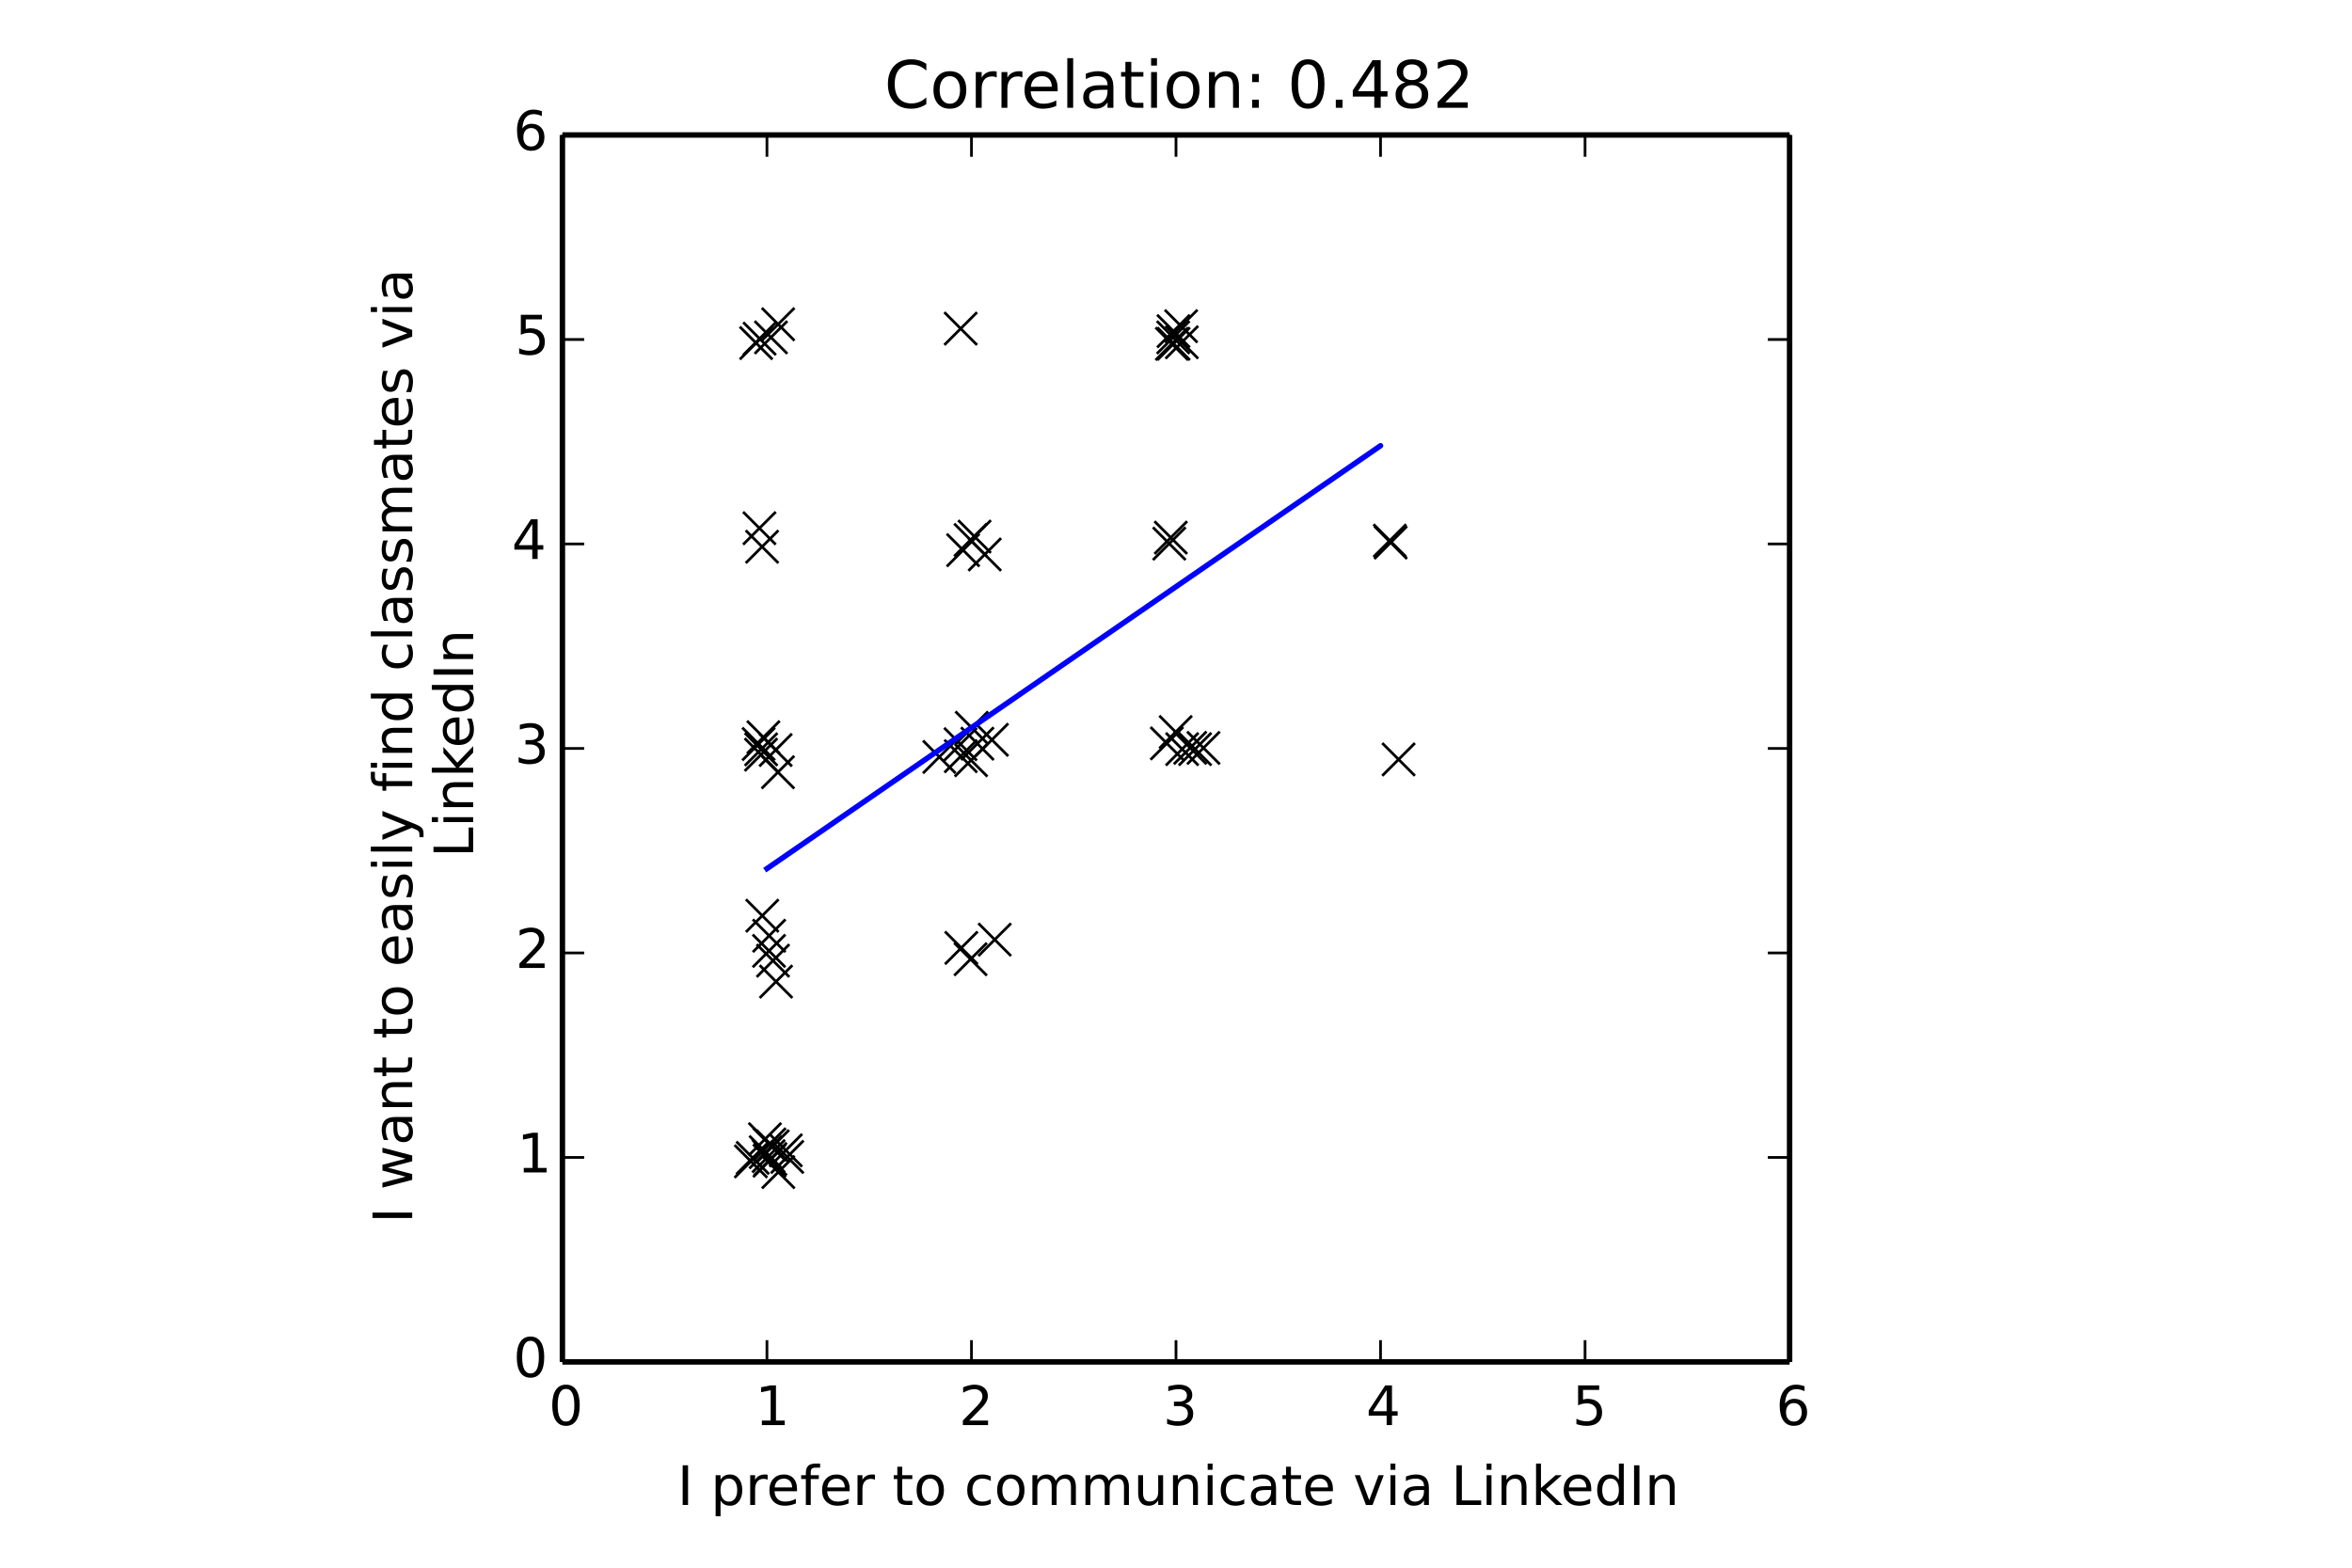 <?xml version="1.0" encoding="utf-8" standalone="no"?>
<!DOCTYPE svg PUBLIC "-//W3C//DTD SVG 1.1//EN"
  "http://www.w3.org/Graphics/SVG/1.1/DTD/svg11.dtd">
<!-- Created with matplotlib (http://matplotlib.org/) -->
<svg height="288pt" version="1.1" viewBox="0 0 432 288" width="432pt" xmlns="http://www.w3.org/2000/svg" xmlns:xlink="http://www.w3.org/1999/xlink">
 <defs>
  <style type="text/css">
*{stroke-linecap:butt;stroke-linejoin:round;}
  </style>
 </defs>
 <g id="figure_1">
  <g id="patch_1">
   <path d="
M0 288
L432 288
L432 0
L0 0
z
" style="fill:#ffffff;"/>
  </g>
  <g id="axes_1">
   <g id="patch_2">
    <path d="
M103.3 250.2
L328.7 250.2
L328.7 24.8
L103.3 24.8
z
" style="fill:#ffffff;"/>
   </g>
   <g id="line2d_1">
    <defs>
     <path d="
M-3 3
L3 -3
M-3 -3
L3 3" id="ma522d921c7" style="stroke:#000000;stroke-width:0.5;"/>
    </defs>
    <g clip-path="url(#p736d7b3299)">
     <use style="stroke:#000000;stroke-width:0.5;" x="141.607" xlink:href="#ma522d921c7" y="61.98"/>
     <use style="stroke:#000000;stroke-width:0.5;" x="176.567" xlink:href="#ma522d921c7" y="174.135"/>
     <use style="stroke:#000000;stroke-width:0.5;" x="138.25" xlink:href="#ma522d921c7" y="212.718"/>
     <use style="stroke:#000000;stroke-width:0.5;" x="221.044" xlink:href="#ma522d921c7" y="137.401"/>
     <use style="stroke:#000000;stroke-width:0.5;" x="178.998" xlink:href="#ma522d921c7" y="98.578"/>
     <use style="stroke:#000000;stroke-width:0.5;" x="256.881" xlink:href="#ma522d921c7" y="139.516"/>
     <use style="stroke:#000000;stroke-width:0.5;" x="141.932" xlink:href="#ma522d921c7" y="210.586"/>
     <use style="stroke:#000000;stroke-width:0.5;" x="142.536" xlink:href="#ma522d921c7" y="180.329"/>
     <use style="stroke:#000000;stroke-width:0.5;" x="176.454" xlink:href="#ma522d921c7" y="60.37"/>
     <use style="stroke:#000000;stroke-width:0.5;" x="138.878" xlink:href="#ma522d921c7" y="63.026"/>
     <use style="stroke:#000000;stroke-width:0.5;" x="178.36" xlink:href="#ma522d921c7" y="139.664"/>
     <use style="stroke:#000000;stroke-width:0.5;" x="178.484" xlink:href="#ma522d921c7" y="133.702"/>
     <use style="stroke:#000000;stroke-width:0.5;" x="141.333" xlink:href="#ma522d921c7" y="213.241"/>
     <use style="stroke:#000000;stroke-width:0.5;" x="217.07" xlink:href="#ma522d921c7" y="62.878"/>
     <use style="stroke:#000000;stroke-width:0.5;" x="176.42" xlink:href="#ma522d921c7" y="136.713"/>
     <use style="stroke:#000000;stroke-width:0.5;" x="182.701" xlink:href="#ma522d921c7" y="172.621"/>
     <use style="stroke:#000000;stroke-width:0.5;" x="215.047" xlink:href="#ma522d921c7" y="98.765"/>
     <use style="stroke:#000000;stroke-width:0.5;" x="218.605" xlink:href="#ma522d921c7" y="137.385"/>
     <use style="stroke:#000000;stroke-width:0.5;" x="180.87" xlink:href="#ma522d921c7" y="101.862"/>
     <use style="stroke:#000000;stroke-width:0.5;" x="182.189" xlink:href="#ma522d921c7" y="135.907"/>
     <use style="stroke:#000000;stroke-width:0.5;" x="140.215" xlink:href="#ma522d921c7" y="135.432"/>
     <use style="stroke:#000000;stroke-width:0.5;" x="139.972" xlink:href="#ma522d921c7" y="100.439"/>
     <use style="stroke:#000000;stroke-width:0.5;" x="215.536" xlink:href="#ma522d921c7" y="60.833"/>
     <use style="stroke:#000000;stroke-width:0.5;" x="141.324" xlink:href="#ma522d921c7" y="210.238"/>
     <use style="stroke:#000000;stroke-width:0.5;" x="140.634" xlink:href="#ma522d921c7" y="211.662"/>
     <use style="stroke:#000000;stroke-width:0.5;" x="141.169" xlink:href="#ma522d921c7" y="212.393"/>
     <use style="stroke:#000000;stroke-width:0.5;" x="140.008" xlink:href="#ma522d921c7" y="168.222"/>
     <use style="stroke:#000000;stroke-width:0.5;" x="139.491" xlink:href="#ma522d921c7" y="97.038"/>
     <use style="stroke:#000000;stroke-width:0.5;" x="215.485" xlink:href="#ma522d921c7" y="61.983"/>
     <use style="stroke:#000000;stroke-width:0.5;" x="144.328" xlink:href="#ma522d921c7" y="211.326"/>
     <use style="stroke:#000000;stroke-width:0.5;" x="216.941" xlink:href="#ma522d921c7" y="59.922"/>
     <use style="stroke:#000000;stroke-width:0.5;" x="142.89" xlink:href="#ma522d921c7" y="141.865"/>
     <use style="stroke:#000000;stroke-width:0.5;" x="214.322" xlink:href="#ma522d921c7" y="136.568"/>
     <use style="stroke:#000000;stroke-width:0.5;" x="139.797" xlink:href="#ma522d921c7" y="137.665"/>
     <use style="stroke:#000000;stroke-width:0.5;" x="141.272" xlink:href="#ma522d921c7" y="171.904"/>
     <use style="stroke:#000000;stroke-width:0.5;" x="142.922" xlink:href="#ma522d921c7" y="59.573"/>
     <use style="stroke:#000000;stroke-width:0.5;" x="215.937" xlink:href="#ma522d921c7" y="134.484"/>
     <use style="stroke:#000000;stroke-width:0.5;" x="137.919" xlink:href="#ma522d921c7" y="213.355"/>
     <use style="stroke:#000000;stroke-width:0.5;" x="215.56" xlink:href="#ma522d921c7" y="63.156"/>
     <use style="stroke:#000000;stroke-width:0.5;" x="141.506" xlink:href="#ma522d921c7" y="212.925"/>
     <use style="stroke:#000000;stroke-width:0.5;" x="142.953" xlink:href="#ma522d921c7" y="215.323"/>
     <use style="stroke:#000000;stroke-width:0.5;" x="176.472" xlink:href="#ma522d921c7" y="138.917"/>
     <use style="stroke:#000000;stroke-width:0.5;" x="140.5" xlink:href="#ma522d921c7" y="209.285"/>
     <use style="stroke:#000000;stroke-width:0.5;" x="217.127" xlink:href="#ma522d921c7" y="137.622"/>
     <use style="stroke:#000000;stroke-width:0.5;" x="255.428" xlink:href="#ma522d921c7" y="99.676"/>
     <use style="stroke:#000000;stroke-width:0.5;" x="178.263" xlink:href="#ma522d921c7" y="176.215"/>
     <use style="stroke:#000000;stroke-width:0.5;" x="215.238" xlink:href="#ma522d921c7" y="63.162"/>
     <use style="stroke:#000000;stroke-width:0.5;" x="255.274" xlink:href="#ma522d921c7" y="99.312"/>
     <use style="stroke:#000000;stroke-width:0.5;" x="176.899" xlink:href="#ma522d921c7" y="101.07"/>
     <use style="stroke:#000000;stroke-width:0.5;" x="214.763" xlink:href="#ma522d921c7" y="99.871"/>
     <use style="stroke:#000000;stroke-width:0.5;" x="141.246" xlink:href="#ma522d921c7" y="174.688"/>
     <use style="stroke:#000000;stroke-width:0.5;" x="144.596" xlink:href="#ma522d921c7" y="212.541"/>
     <use style="stroke:#000000;stroke-width:0.5;" x="219.508" xlink:href="#ma522d921c7" y="137.623"/>
     <use style="stroke:#000000;stroke-width:0.5;" x="172.526" xlink:href="#ma522d921c7" y="139.053"/>
     <use style="stroke:#000000;stroke-width:0.5;" x="178.261" xlink:href="#ma522d921c7" y="99.203"/>
     <use style="stroke:#000000;stroke-width:0.5;" x="139.514" xlink:href="#ma522d921c7" y="62.218"/>
     <use style="stroke:#000000;stroke-width:0.5;" x="179.518" xlink:href="#ma522d921c7" y="136.619"/>
     <use style="stroke:#000000;stroke-width:0.5;" x="141.979" xlink:href="#ma522d921c7" y="176.483"/>
     <use style="stroke:#000000;stroke-width:0.5;" x="139.774" xlink:href="#ma522d921c7" y="138.638"/>
     <use style="stroke:#000000;stroke-width:0.5;" x="142.465" xlink:href="#ma522d921c7" y="137.789"/>
     <use style="stroke:#000000;stroke-width:0.5;" x="139.337" xlink:href="#ma522d921c7" y="136.682"/>
    </g>
   </g>
   <g id="line2d_2">
    <path clip-path="url(#p736d7b3299)" d="
M140.867 159.576
L178.433 133.679
L140.867 159.576
L216 107.782
L178.433 133.679
L253.567 81.884
L140.867 159.576
L140.867 159.576
L178.433 133.679
L140.867 159.576
L178.433 133.679
L178.433 133.679
L140.867 159.576
L216 107.782
L178.433 133.679
L178.433 133.679
L216 107.782
L216 107.782
L178.433 133.679
L178.433 133.679
L140.867 159.576
L140.867 159.576
L216 107.782
L140.867 159.576
L140.867 159.576
L140.867 159.576
L140.867 159.576
L140.867 159.576
L216 107.782
L140.867 159.576
M216 107.782
L140.867 159.576
L216 107.782
L140.867 159.576
L140.867 159.576
L140.867 159.576
L216 107.782
L140.867 159.576
L216 107.782
L140.867 159.576
L140.867 159.576
L178.433 133.679
L140.867 159.576
L216 107.782
L253.567 81.884
L178.433 133.679
L216 107.782
L253.567 81.884
L178.433 133.679
L216 107.782
L140.867 159.576
L140.867 159.576
L216 107.782
L178.433 133.679
L178.433 133.679
L140.867 159.576
L178.433 133.679
L140.867 159.576
L140.867 159.576
L140.867 159.576
L140.867 159.576" style="fill:none;stroke:#0000ff;stroke-linecap:square;"/>
   </g>
   <g id="matplotlib.axis_1">
    <g id="xtick_1">
     <g id="line2d_3">
      <defs>
       <path d="
M0 0
L0 -4" id="m93b0483c22" style="stroke:#000000;stroke-width:0.5;"/>
      </defs>
      <g>
       <use style="stroke:#000000;stroke-width:0.5;" x="103.3" xlink:href="#m93b0483c22" y="250.2"/>
      </g>
     </g>
     <g id="line2d_4">
      <defs>
       <path d="
M0 0
L0 4" id="m741efc42ff" style="stroke:#000000;stroke-width:0.5;"/>
      </defs>
      <g>
       <use style="stroke:#000000;stroke-width:0.5;" x="103.3" xlink:href="#m741efc42ff" y="24.8"/>
      </g>
     </g>
     <g id="text_1">
      <!-- 0 -->
      <defs>
       <path d="
M31.781 66.406
Q24.172 66.406 20.328 58.906
Q16.5 51.422 16.5 36.375
Q16.5 21.391 20.328 13.891
Q24.172 6.391 31.781 6.391
Q39.453 6.391 43.281 13.891
Q47.125 21.391 47.125 36.375
Q47.125 51.422 43.281 58.906
Q39.453 66.406 31.781 66.406
M31.781 74.219
Q44.047 74.219 50.516 64.516
Q56.984 54.828 56.984 36.375
Q56.984 17.969 50.516 8.266
Q44.047 -1.422 31.781 -1.422
Q19.531 -1.422 13.062 8.266
Q6.594 17.969 6.594 36.375
Q6.594 54.828 13.062 64.516
Q19.531 74.219 31.781 74.219" id="BitstreamVeraSans-Roman-30"/>
      </defs>
      <g transform="translate(100.78 261.798)scale(0.1 -0.1)">
       <use xlink:href="#BitstreamVeraSans-Roman-30"/>
      </g>
     </g>
    </g>
    <g id="xtick_2">
     <g id="line2d_5">
      <g>
       <use style="stroke:#000000;stroke-width:0.5;" x="140.867" xlink:href="#m93b0483c22" y="250.2"/>
      </g>
     </g>
     <g id="line2d_6">
      <g>
       <use style="stroke:#000000;stroke-width:0.5;" x="140.867" xlink:href="#m741efc42ff" y="24.8"/>
      </g>
     </g>
     <g id="text_2">
      <!-- 1 -->
      <defs>
       <path d="
M12.406 8.297
L28.516 8.297
L28.516 63.922
L10.984 60.406
L10.984 69.391
L28.422 72.906
L38.281 72.906
L38.281 8.297
L54.391 8.297
L54.391 0
L12.406 0
z
" id="BitstreamVeraSans-Roman-31"/>
      </defs>
      <g transform="translate(138.696 261.798)scale(0.1 -0.1)">
       <use xlink:href="#BitstreamVeraSans-Roman-31"/>
      </g>
     </g>
    </g>
    <g id="xtick_3">
     <g id="line2d_7">
      <g>
       <use style="stroke:#000000;stroke-width:0.5;" x="178.433" xlink:href="#m93b0483c22" y="250.2"/>
      </g>
     </g>
     <g id="line2d_8">
      <g>
       <use style="stroke:#000000;stroke-width:0.5;" x="178.433" xlink:href="#m741efc42ff" y="24.8"/>
      </g>
     </g>
     <g id="text_3">
      <!-- 2 -->
      <defs>
       <path d="
M19.188 8.297
L53.609 8.297
L53.609 0
L7.328 0
L7.328 8.297
Q12.938 14.109 22.625 23.891
Q32.328 33.688 34.812 36.531
Q39.547 41.844 41.422 45.531
Q43.312 49.219 43.312 52.781
Q43.312 58.594 39.234 62.25
Q35.156 65.922 28.609 65.922
Q23.969 65.922 18.812 64.312
Q13.672 62.703 7.812 59.422
L7.812 69.391
Q13.766 71.781 18.938 73
Q24.125 74.219 28.422 74.219
Q39.75 74.219 46.484 68.547
Q53.219 62.891 53.219 53.422
Q53.219 48.922 51.531 44.891
Q49.859 40.875 45.406 35.406
Q44.188 33.984 37.641 27.219
Q31.109 20.453 19.188 8.297" id="BitstreamVeraSans-Roman-32"/>
      </defs>
      <g transform="translate(176.119 261.798)scale(0.1 -0.1)">
       <use xlink:href="#BitstreamVeraSans-Roman-32"/>
      </g>
     </g>
    </g>
    <g id="xtick_4">
     <g id="line2d_9">
      <g>
       <use style="stroke:#000000;stroke-width:0.5;" x="216.0" xlink:href="#m93b0483c22" y="250.2"/>
      </g>
     </g>
     <g id="line2d_10">
      <g>
       <use style="stroke:#000000;stroke-width:0.5;" x="216.0" xlink:href="#m741efc42ff" y="24.8"/>
      </g>
     </g>
     <g id="text_4">
      <!-- 3 -->
      <defs>
       <path d="
M40.578 39.312
Q47.656 37.797 51.625 33
Q55.609 28.219 55.609 21.188
Q55.609 10.406 48.188 4.484
Q40.766 -1.422 27.094 -1.422
Q22.516 -1.422 17.656 -0.516
Q12.797 0.391 7.625 2.203
L7.625 11.719
Q11.719 9.328 16.594 8.109
Q21.484 6.891 26.812 6.891
Q36.078 6.891 40.938 10.547
Q45.797 14.203 45.797 21.188
Q45.797 27.641 41.281 31.266
Q36.766 34.906 28.719 34.906
L20.219 34.906
L20.219 43.016
L29.109 43.016
Q36.375 43.016 40.234 45.922
Q44.094 48.828 44.094 54.297
Q44.094 59.906 40.109 62.906
Q36.141 65.922 28.719 65.922
Q24.656 65.922 20.016 65.031
Q15.375 64.156 9.812 62.312
L9.812 71.094
Q15.438 72.656 20.344 73.438
Q25.25 74.219 29.594 74.219
Q40.828 74.219 47.359 69.109
Q53.906 64.016 53.906 55.328
Q53.906 49.266 50.438 45.094
Q46.969 40.922 40.578 39.312" id="BitstreamVeraSans-Roman-33"/>
      </defs>
      <g transform="translate(213.601 261.798)scale(0.1 -0.1)">
       <use xlink:href="#BitstreamVeraSans-Roman-33"/>
      </g>
     </g>
    </g>
    <g id="xtick_5">
     <g id="line2d_11">
      <g>
       <use style="stroke:#000000;stroke-width:0.5;" x="253.567" xlink:href="#m93b0483c22" y="250.2"/>
      </g>
     </g>
     <g id="line2d_12">
      <g>
       <use style="stroke:#000000;stroke-width:0.5;" x="253.567" xlink:href="#m741efc42ff" y="24.8"/>
      </g>
     </g>
     <g id="text_5">
      <!-- 4 -->
      <defs>
       <path d="
M37.797 64.312
L12.891 25.391
L37.797 25.391
z

M35.203 72.906
L47.609 72.906
L47.609 25.391
L58.016 25.391
L58.016 17.188
L47.609 17.188
L47.609 0
L37.797 0
L37.797 17.188
L4.891 17.188
L4.891 26.703
z
" id="BitstreamVeraSans-Roman-34"/>
      </defs>
      <g transform="translate(250.91 261.798)scale(0.1 -0.1)">
       <use xlink:href="#BitstreamVeraSans-Roman-34"/>
      </g>
     </g>
    </g>
    <g id="xtick_6">
     <g id="line2d_13">
      <g>
       <use style="stroke:#000000;stroke-width:0.5;" x="291.133" xlink:href="#m93b0483c22" y="250.2"/>
      </g>
     </g>
     <g id="line2d_14">
      <g>
       <use style="stroke:#000000;stroke-width:0.5;" x="291.133" xlink:href="#m741efc42ff" y="24.8"/>
      </g>
     </g>
     <g id="text_6">
      <!-- 5 -->
      <defs>
       <path d="
M10.797 72.906
L49.516 72.906
L49.516 64.594
L19.828 64.594
L19.828 46.734
Q21.969 47.469 24.109 47.828
Q26.266 48.188 28.422 48.188
Q40.625 48.188 47.75 41.5
Q54.891 34.812 54.891 23.391
Q54.891 11.625 47.562 5.094
Q40.234 -1.422 26.906 -1.422
Q22.312 -1.422 17.547 -0.641
Q12.797 0.141 7.719 1.703
L7.719 11.625
Q12.109 9.234 16.797 8.062
Q21.484 6.891 26.703 6.891
Q35.156 6.891 40.078 11.328
Q45.016 15.766 45.016 23.391
Q45.016 31 40.078 35.438
Q35.156 39.891 26.703 39.891
Q22.75 39.891 18.812 39.016
Q14.891 38.141 10.797 36.281
z
" id="BitstreamVeraSans-Roman-35"/>
      </defs>
      <g transform="translate(288.775 261.798)scale(0.1 -0.1)">
       <use xlink:href="#BitstreamVeraSans-Roman-35"/>
      </g>
     </g>
    </g>
    <g id="xtick_7">
     <g id="line2d_15">
      <g>
       <use style="stroke:#000000;stroke-width:0.5;" x="328.7" xlink:href="#m93b0483c22" y="250.2"/>
      </g>
     </g>
     <g id="line2d_16">
      <g>
       <use style="stroke:#000000;stroke-width:0.5;" x="328.7" xlink:href="#m741efc42ff" y="24.8"/>
      </g>
     </g>
     <g id="text_7">
      <!-- 6 -->
      <defs>
       <path d="
M33.016 40.375
Q26.375 40.375 22.484 35.828
Q18.609 31.297 18.609 23.391
Q18.609 15.531 22.484 10.953
Q26.375 6.391 33.016 6.391
Q39.656 6.391 43.531 10.953
Q47.406 15.531 47.406 23.391
Q47.406 31.297 43.531 35.828
Q39.656 40.375 33.016 40.375
M52.594 71.297
L52.594 62.312
Q48.875 64.062 45.094 64.984
Q41.312 65.922 37.594 65.922
Q27.828 65.922 22.672 59.328
Q17.531 52.734 16.797 39.406
Q19.672 43.656 24.016 45.922
Q28.375 48.188 33.594 48.188
Q44.578 48.188 50.953 41.516
Q57.328 34.859 57.328 23.391
Q57.328 12.156 50.688 5.359
Q44.047 -1.422 33.016 -1.422
Q20.359 -1.422 13.672 8.266
Q6.984 17.969 6.984 36.375
Q6.984 53.656 15.188 63.938
Q23.391 74.219 37.203 74.219
Q40.922 74.219 44.703 73.484
Q48.484 72.75 52.594 71.297" id="BitstreamVeraSans-Roman-36"/>
      </defs>
      <g transform="translate(326.183 261.798)scale(0.1 -0.1)">
       <use xlink:href="#BitstreamVeraSans-Roman-36"/>
      </g>
     </g>
    </g>
    <g id="text_8">
     <!-- I prefer to communicate via LinkedIn -->
     <defs>
      <path id="BitstreamVeraSans-Roman-20"/>
      <path d="
M8.5 21.578
L8.5 54.688
L17.484 54.688
L17.484 21.922
Q17.484 14.156 20.5 10.266
Q23.531 6.391 29.594 6.391
Q36.859 6.391 41.078 11.031
Q45.312 15.672 45.312 23.688
L45.312 54.688
L54.297 54.688
L54.297 0
L45.312 0
L45.312 8.406
Q42.047 3.422 37.719 1
Q33.406 -1.422 27.688 -1.422
Q18.266 -1.422 13.375 4.438
Q8.5 10.297 8.5 21.578" id="BitstreamVeraSans-Roman-75"/>
      <path d="
M9.812 72.906
L19.672 72.906
L19.672 8.297
L55.172 8.297
L55.172 0
L9.812 0
z
" id="BitstreamVeraSans-Roman-4c"/>
      <path d="
M54.891 33.016
L54.891 0
L45.906 0
L45.906 32.719
Q45.906 40.484 42.875 44.328
Q39.844 48.188 33.797 48.188
Q26.516 48.188 22.312 43.547
Q18.109 38.922 18.109 30.906
L18.109 0
L9.078 0
L9.078 54.688
L18.109 54.688
L18.109 46.188
Q21.344 51.125 25.703 53.562
Q30.078 56 35.797 56
Q45.219 56 50.047 50.172
Q54.891 44.344 54.891 33.016" id="BitstreamVeraSans-Roman-6e"/>
      <path d="
M52 44.188
Q55.375 50.25 60.062 53.125
Q64.75 56 71.094 56
Q79.641 56 84.281 50.016
Q88.922 44.047 88.922 33.016
L88.922 0
L79.891 0
L79.891 32.719
Q79.891 40.578 77.094 44.375
Q74.312 48.188 68.609 48.188
Q61.625 48.188 57.562 43.547
Q53.516 38.922 53.516 30.906
L53.516 0
L44.484 0
L44.484 32.719
Q44.484 40.625 41.703 44.406
Q38.922 48.188 33.109 48.188
Q26.219 48.188 22.156 43.531
Q18.109 38.875 18.109 30.906
L18.109 0
L9.078 0
L9.078 54.688
L18.109 54.688
L18.109 46.188
Q21.188 51.219 25.484 53.609
Q29.781 56 35.688 56
Q41.656 56 45.828 52.969
Q50 49.953 52 44.188" id="BitstreamVeraSans-Roman-6d"/>
      <path d="
M30.609 48.391
Q23.391 48.391 19.188 42.75
Q14.984 37.109 14.984 27.297
Q14.984 17.484 19.156 11.844
Q23.344 6.203 30.609 6.203
Q37.797 6.203 41.984 11.859
Q46.188 17.531 46.188 27.297
Q46.188 37.016 41.984 42.703
Q37.797 48.391 30.609 48.391
M30.609 56
Q42.328 56 49.016 48.375
Q55.719 40.766 55.719 27.297
Q55.719 13.875 49.016 6.219
Q42.328 -1.422 30.609 -1.422
Q18.844 -1.422 12.172 6.219
Q5.516 13.875 5.516 27.297
Q5.516 40.766 12.172 48.375
Q18.844 56 30.609 56" id="BitstreamVeraSans-Roman-6f"/>
      <path d="
M9.078 75.984
L18.109 75.984
L18.109 31.109
L44.922 54.688
L56.391 54.688
L27.391 29.109
L57.625 0
L45.906 0
L18.109 26.703
L18.109 0
L9.078 0
z
" id="BitstreamVeraSans-Roman-6b"/>
      <path d="
M2.984 54.688
L12.5 54.688
L29.594 8.797
L46.688 54.688
L56.203 54.688
L35.688 0
L23.484 0
z
" id="BitstreamVeraSans-Roman-76"/>
      <path d="
M34.281 27.484
Q23.391 27.484 19.188 25
Q14.984 22.516 14.984 16.5
Q14.984 11.719 18.141 8.906
Q21.297 6.109 26.703 6.109
Q34.188 6.109 38.703 11.406
Q43.219 16.703 43.219 25.484
L43.219 27.484
z

M52.203 31.203
L52.203 0
L43.219 0
L43.219 8.297
Q40.141 3.328 35.547 0.953
Q30.953 -1.422 24.312 -1.422
Q15.922 -1.422 10.953 3.297
Q6 8.016 6 15.922
Q6 25.141 12.172 29.828
Q18.359 34.516 30.609 34.516
L43.219 34.516
L43.219 35.406
Q43.219 41.609 39.141 45
Q35.062 48.391 27.688 48.391
Q23 48.391 18.547 47.266
Q14.109 46.141 10.016 43.891
L10.016 52.203
Q14.938 54.109 19.578 55.047
Q24.219 56 28.609 56
Q40.484 56 46.344 49.844
Q52.203 43.703 52.203 31.203" id="BitstreamVeraSans-Roman-61"/>
      <path d="
M9.422 54.688
L18.406 54.688
L18.406 0
L9.422 0
z

M9.422 75.984
L18.406 75.984
L18.406 64.594
L9.422 64.594
z
" id="BitstreamVeraSans-Roman-69"/>
      <path d="
M9.812 72.906
L19.672 72.906
L19.672 0
L9.812 0
z
" id="BitstreamVeraSans-Roman-49"/>
      <path d="
M48.781 52.594
L48.781 44.188
Q44.969 46.297 41.141 47.344
Q37.312 48.391 33.406 48.391
Q24.656 48.391 19.812 42.844
Q14.984 37.312 14.984 27.297
Q14.984 17.281 19.812 11.734
Q24.656 6.203 33.406 6.203
Q37.312 6.203 41.141 7.25
Q44.969 8.297 48.781 10.406
L48.781 2.094
Q45.016 0.344 40.984 -0.531
Q36.969 -1.422 32.422 -1.422
Q20.062 -1.422 12.781 6.344
Q5.516 14.109 5.516 27.297
Q5.516 40.672 12.859 48.328
Q20.219 56 33.016 56
Q37.156 56 41.109 55.141
Q45.062 54.297 48.781 52.594" id="BitstreamVeraSans-Roman-63"/>
      <path d="
M56.203 29.594
L56.203 25.203
L14.891 25.203
Q15.484 15.922 20.484 11.062
Q25.484 6.203 34.422 6.203
Q39.594 6.203 44.453 7.469
Q49.312 8.734 54.109 11.281
L54.109 2.781
Q49.266 0.734 44.188 -0.344
Q39.109 -1.422 33.891 -1.422
Q20.797 -1.422 13.156 6.188
Q5.516 13.812 5.516 26.812
Q5.516 40.234 12.766 48.109
Q20.016 56 32.328 56
Q43.359 56 49.781 48.891
Q56.203 41.797 56.203 29.594
M47.219 32.234
Q47.125 39.594 43.094 43.984
Q39.062 48.391 32.422 48.391
Q24.906 48.391 20.391 44.141
Q15.875 39.891 15.188 32.172
z
" id="BitstreamVeraSans-Roman-65"/>
      <path d="
M45.406 46.391
L45.406 75.984
L54.391 75.984
L54.391 0
L45.406 0
L45.406 8.203
Q42.578 3.328 38.25 0.953
Q33.938 -1.422 27.875 -1.422
Q17.969 -1.422 11.734 6.484
Q5.516 14.406 5.516 27.297
Q5.516 40.188 11.734 48.094
Q17.969 56 27.875 56
Q33.938 56 38.25 53.625
Q42.578 51.266 45.406 46.391
M14.797 27.297
Q14.797 17.391 18.875 11.75
Q22.953 6.109 30.078 6.109
Q37.203 6.109 41.297 11.75
Q45.406 17.391 45.406 27.297
Q45.406 37.203 41.297 42.844
Q37.203 48.484 30.078 48.484
Q22.953 48.484 18.875 42.844
Q14.797 37.203 14.797 27.297" id="BitstreamVeraSans-Roman-64"/>
      <path d="
M18.312 70.219
L18.312 54.688
L36.812 54.688
L36.812 47.703
L18.312 47.703
L18.312 18.016
Q18.312 11.328 20.141 9.422
Q21.969 7.516 27.594 7.516
L36.812 7.516
L36.812 0
L27.594 0
Q17.188 0 13.234 3.875
Q9.281 7.766 9.281 18.016
L9.281 47.703
L2.688 47.703
L2.688 54.688
L9.281 54.688
L9.281 70.219
z
" id="BitstreamVeraSans-Roman-74"/>
      <path d="
M37.109 75.984
L37.109 68.5
L28.516 68.5
Q23.688 68.5 21.797 66.547
Q19.922 64.594 19.922 59.516
L19.922 54.688
L34.719 54.688
L34.719 47.703
L19.922 47.703
L19.922 0
L10.891 0
L10.891 47.703
L2.297 47.703
L2.297 54.688
L10.891 54.688
L10.891 58.5
Q10.891 67.625 15.141 71.797
Q19.391 75.984 28.609 75.984
z
" id="BitstreamVeraSans-Roman-66"/>
      <path d="
M41.109 46.297
Q39.594 47.172 37.812 47.578
Q36.031 48 33.891 48
Q26.266 48 22.188 43.047
Q18.109 38.094 18.109 28.812
L18.109 0
L9.078 0
L9.078 54.688
L18.109 54.688
L18.109 46.188
Q20.953 51.172 25.484 53.578
Q30.031 56 36.531 56
Q37.453 56 38.578 55.875
Q39.703 55.766 41.062 55.516
z
" id="BitstreamVeraSans-Roman-72"/>
      <path d="
M18.109 8.203
L18.109 -20.797
L9.078 -20.797
L9.078 54.688
L18.109 54.688
L18.109 46.391
Q20.953 51.266 25.266 53.625
Q29.594 56 35.594 56
Q45.562 56 51.781 48.094
Q58.016 40.188 58.016 27.297
Q58.016 14.406 51.781 6.484
Q45.562 -1.422 35.594 -1.422
Q29.594 -1.422 25.266 0.953
Q20.953 3.328 18.109 8.203
M48.688 27.297
Q48.688 37.203 44.609 42.844
Q40.531 48.484 33.406 48.484
Q26.266 48.484 22.188 42.844
Q18.109 37.203 18.109 27.297
Q18.109 17.391 22.188 11.75
Q26.266 6.109 33.406 6.109
Q40.531 6.109 44.609 11.75
Q48.688 17.391 48.688 27.297" id="BitstreamVeraSans-Roman-70"/>
     </defs>
     <g transform="translate(124.408 276.477)scale(0.1 -0.1)">
      <use xlink:href="#BitstreamVeraSans-Roman-49"/>
      <use x="29.492" xlink:href="#BitstreamVeraSans-Roman-20"/>
      <use x="61.279" xlink:href="#BitstreamVeraSans-Roman-70"/>
      <use x="124.756" xlink:href="#BitstreamVeraSans-Roman-72"/>
      <use x="163.619" xlink:href="#BitstreamVeraSans-Roman-65"/>
      <use x="225.143" xlink:href="#BitstreamVeraSans-Roman-66"/>
      <use x="260.348" xlink:href="#BitstreamVeraSans-Roman-65"/>
      <use x="321.871" xlink:href="#BitstreamVeraSans-Roman-72"/>
      <use x="362.984" xlink:href="#BitstreamVeraSans-Roman-20"/>
      <use x="394.771" xlink:href="#BitstreamVeraSans-Roman-74"/>
      <use x="433.98" xlink:href="#BitstreamVeraSans-Roman-6f"/>
      <use x="495.162" xlink:href="#BitstreamVeraSans-Roman-20"/>
      <use x="526.949" xlink:href="#BitstreamVeraSans-Roman-63"/>
      <use x="581.93" xlink:href="#BitstreamVeraSans-Roman-6f"/>
      <use x="643.111" xlink:href="#BitstreamVeraSans-Roman-6d"/>
      <use x="740.523" xlink:href="#BitstreamVeraSans-Roman-6d"/>
      <use x="837.936" xlink:href="#BitstreamVeraSans-Roman-75"/>
      <use x="901.314" xlink:href="#BitstreamVeraSans-Roman-6e"/>
      <use x="964.693" xlink:href="#BitstreamVeraSans-Roman-69"/>
      <use x="992.477" xlink:href="#BitstreamVeraSans-Roman-63"/>
      <use x="1047.457" xlink:href="#BitstreamVeraSans-Roman-61"/>
      <use x="1108.736" xlink:href="#BitstreamVeraSans-Roman-74"/>
      <use x="1147.945" xlink:href="#BitstreamVeraSans-Roman-65"/>
      <use x="1209.469" xlink:href="#BitstreamVeraSans-Roman-20"/>
      <use x="1241.256" xlink:href="#BitstreamVeraSans-Roman-76"/>
      <use x="1300.436" xlink:href="#BitstreamVeraSans-Roman-69"/>
      <use x="1328.219" xlink:href="#BitstreamVeraSans-Roman-61"/>
      <use x="1389.498" xlink:href="#BitstreamVeraSans-Roman-20"/>
      <use x="1421.285" xlink:href="#BitstreamVeraSans-Roman-4c"/>
      <use x="1476.998" xlink:href="#BitstreamVeraSans-Roman-69"/>
      <use x="1504.781" xlink:href="#BitstreamVeraSans-Roman-6e"/>
      <use x="1568.16" xlink:href="#BitstreamVeraSans-Roman-6b"/>
      <use x="1622.445" xlink:href="#BitstreamVeraSans-Roman-65"/>
      <use x="1683.969" xlink:href="#BitstreamVeraSans-Roman-64"/>
      <use x="1747.445" xlink:href="#BitstreamVeraSans-Roman-49"/>
      <use x="1776.938" xlink:href="#BitstreamVeraSans-Roman-6e"/>
     </g>
    </g>
   </g>
   <g id="matplotlib.axis_2">
    <g id="ytick_1">
     <g id="line2d_17">
      <defs>
       <path d="
M0 0
L4 0" id="m728421d6d4" style="stroke:#000000;stroke-width:0.5;"/>
      </defs>
      <g>
       <use style="stroke:#000000;stroke-width:0.5;" x="103.3" xlink:href="#m728421d6d4" y="250.2"/>
      </g>
     </g>
     <g id="line2d_18">
      <defs>
       <path d="
M0 0
L-4 0" id="mcb0005524f" style="stroke:#000000;stroke-width:0.5;"/>
      </defs>
      <g>
       <use style="stroke:#000000;stroke-width:0.5;" x="328.7" xlink:href="#mcb0005524f" y="250.2"/>
      </g>
     </g>
     <g id="text_9">
      <!-- 0 -->
      <g transform="translate(94.261 252.959)scale(0.1 -0.1)">
       <use xlink:href="#BitstreamVeraSans-Roman-30"/>
      </g>
     </g>
    </g>
    <g id="ytick_2">
     <g id="line2d_19">
      <g>
       <use style="stroke:#000000;stroke-width:0.5;" x="103.3" xlink:href="#m728421d6d4" y="212.633"/>
      </g>
     </g>
     <g id="line2d_20">
      <g>
       <use style="stroke:#000000;stroke-width:0.5;" x="328.7" xlink:href="#mcb0005524f" y="212.633"/>
      </g>
     </g>
     <g id="text_10">
      <!-- 1 -->
      <g transform="translate(94.959 215.393)scale(0.1 -0.1)">
       <use xlink:href="#BitstreamVeraSans-Roman-31"/>
      </g>
     </g>
    </g>
    <g id="ytick_3">
     <g id="line2d_21">
      <g>
       <use style="stroke:#000000;stroke-width:0.5;" x="103.3" xlink:href="#m728421d6d4" y="175.067"/>
      </g>
     </g>
     <g id="line2d_22">
      <g>
       <use style="stroke:#000000;stroke-width:0.5;" x="328.7" xlink:href="#mcb0005524f" y="175.067"/>
      </g>
     </g>
     <g id="text_11">
      <!-- 2 -->
      <g transform="translate(94.672 177.826)scale(0.1 -0.1)">
       <use xlink:href="#BitstreamVeraSans-Roman-32"/>
      </g>
     </g>
    </g>
    <g id="ytick_4">
     <g id="line2d_23">
      <g>
       <use style="stroke:#000000;stroke-width:0.5;" x="103.3" xlink:href="#m728421d6d4" y="137.5"/>
      </g>
     </g>
     <g id="line2d_24">
      <g>
       <use style="stroke:#000000;stroke-width:0.5;" x="328.7" xlink:href="#mcb0005524f" y="137.5"/>
      </g>
     </g>
     <g id="text_12">
      <!-- 3 -->
      <g transform="translate(94.502 140.259)scale(0.1 -0.1)">
       <use xlink:href="#BitstreamVeraSans-Roman-33"/>
      </g>
     </g>
    </g>
    <g id="ytick_5">
     <g id="line2d_25">
      <g>
       <use style="stroke:#000000;stroke-width:0.5;" x="103.3" xlink:href="#m728421d6d4" y="99.933"/>
      </g>
     </g>
     <g id="line2d_26">
      <g>
       <use style="stroke:#000000;stroke-width:0.5;" x="328.7" xlink:href="#mcb0005524f" y="99.933"/>
      </g>
     </g>
     <g id="text_13">
      <!-- 4 -->
      <g transform="translate(93.987 102.693)scale(0.1 -0.1)">
       <use xlink:href="#BitstreamVeraSans-Roman-34"/>
      </g>
     </g>
    </g>
    <g id="ytick_6">
     <g id="line2d_27">
      <g>
       <use style="stroke:#000000;stroke-width:0.5;" x="103.3" xlink:href="#m728421d6d4" y="62.367"/>
      </g>
     </g>
     <g id="line2d_28">
      <g>
       <use style="stroke:#000000;stroke-width:0.5;" x="328.7" xlink:href="#mcb0005524f" y="62.367"/>
      </g>
     </g>
     <g id="text_14">
      <!-- 5 -->
      <g transform="translate(94.583 65.126)scale(0.1 -0.1)">
       <use xlink:href="#BitstreamVeraSans-Roman-35"/>
      </g>
     </g>
    </g>
    <g id="ytick_7">
     <g id="line2d_29">
      <g>
       <use style="stroke:#000000;stroke-width:0.5;" x="103.3" xlink:href="#m728421d6d4" y="24.8"/>
      </g>
     </g>
     <g id="line2d_30">
      <g>
       <use style="stroke:#000000;stroke-width:0.5;" x="328.7" xlink:href="#mcb0005524f" y="24.8"/>
      </g>
     </g>
     <g id="text_15">
      <!-- 6 -->
      <g transform="translate(94.266 27.559)scale(0.1 -0.1)">
       <use xlink:href="#BitstreamVeraSans-Roman-36"/>
      </g>
     </g>
    </g>
    <g id="text_16">
     <!-- I want to easily find classmates via -->
     <defs>
      <path d="
M4.203 54.688
L13.188 54.688
L24.422 12.016
L35.594 54.688
L46.188 54.688
L57.422 12.016
L68.609 54.688
L77.594 54.688
L63.281 0
L52.688 0
L40.922 44.828
L29.109 0
L18.5 0
z
" id="BitstreamVeraSans-Roman-77"/>
      <path d="
M44.281 53.078
L44.281 44.578
Q40.484 46.531 36.375 47.5
Q32.281 48.484 27.875 48.484
Q21.188 48.484 17.844 46.438
Q14.5 44.391 14.5 40.281
Q14.5 37.156 16.891 35.375
Q19.281 33.594 26.516 31.984
L29.594 31.297
Q39.156 29.25 43.188 25.516
Q47.219 21.781 47.219 15.094
Q47.219 7.469 41.188 3.016
Q35.156 -1.422 24.609 -1.422
Q20.219 -1.422 15.453 -0.562
Q10.688 0.297 5.422 2
L5.422 11.281
Q10.406 8.688 15.234 7.391
Q20.062 6.109 24.812 6.109
Q31.156 6.109 34.562 8.281
Q37.984 10.453 37.984 14.406
Q37.984 18.062 35.516 20.016
Q33.062 21.969 24.703 23.781
L21.578 24.516
Q13.234 26.266 9.516 29.906
Q5.812 33.547 5.812 39.891
Q5.812 47.609 11.281 51.797
Q16.75 56 26.812 56
Q31.781 56 36.172 55.266
Q40.578 54.547 44.281 53.078" id="BitstreamVeraSans-Roman-73"/>
      <path d="
M9.422 75.984
L18.406 75.984
L18.406 0
L9.422 0
z
" id="BitstreamVeraSans-Roman-6c"/>
      <path d="
M32.172 -5.078
Q28.375 -14.844 24.75 -17.812
Q21.141 -20.797 15.094 -20.797
L7.906 -20.797
L7.906 -13.281
L13.188 -13.281
Q16.891 -13.281 18.938 -11.516
Q21 -9.766 23.484 -3.219
L25.094 0.875
L2.984 54.688
L12.5 54.688
L29.594 11.922
L46.688 54.688
L56.203 54.688
z
" id="BitstreamVeraSans-Roman-79"/>
     </defs>
     <g transform="translate(75.71 224.732)rotate(-90.0)scale(0.1 -0.1)">
      <use xlink:href="#BitstreamVeraSans-Roman-49"/>
      <use x="29.492" xlink:href="#BitstreamVeraSans-Roman-20"/>
      <use x="61.279" xlink:href="#BitstreamVeraSans-Roman-77"/>
      <use x="143.066" xlink:href="#BitstreamVeraSans-Roman-61"/>
      <use x="204.346" xlink:href="#BitstreamVeraSans-Roman-6e"/>
      <use x="267.725" xlink:href="#BitstreamVeraSans-Roman-74"/>
      <use x="306.934" xlink:href="#BitstreamVeraSans-Roman-20"/>
      <use x="338.721" xlink:href="#BitstreamVeraSans-Roman-74"/>
      <use x="377.93" xlink:href="#BitstreamVeraSans-Roman-6f"/>
      <use x="439.111" xlink:href="#BitstreamVeraSans-Roman-20"/>
      <use x="470.898" xlink:href="#BitstreamVeraSans-Roman-65"/>
      <use x="532.422" xlink:href="#BitstreamVeraSans-Roman-61"/>
      <use x="593.701" xlink:href="#BitstreamVeraSans-Roman-73"/>
      <use x="645.801" xlink:href="#BitstreamVeraSans-Roman-69"/>
      <use x="673.584" xlink:href="#BitstreamVeraSans-Roman-6c"/>
      <use x="701.367" xlink:href="#BitstreamVeraSans-Roman-79"/>
      <use x="760.547" xlink:href="#BitstreamVeraSans-Roman-20"/>
      <use x="792.334" xlink:href="#BitstreamVeraSans-Roman-66"/>
      <use x="827.539" xlink:href="#BitstreamVeraSans-Roman-69"/>
      <use x="855.322" xlink:href="#BitstreamVeraSans-Roman-6e"/>
      <use x="918.701" xlink:href="#BitstreamVeraSans-Roman-64"/>
      <use x="982.178" xlink:href="#BitstreamVeraSans-Roman-20"/>
      <use x="1013.965" xlink:href="#BitstreamVeraSans-Roman-63"/>
      <use x="1068.945" xlink:href="#BitstreamVeraSans-Roman-6c"/>
      <use x="1096.729" xlink:href="#BitstreamVeraSans-Roman-61"/>
      <use x="1158.008" xlink:href="#BitstreamVeraSans-Roman-73"/>
      <use x="1210.107" xlink:href="#BitstreamVeraSans-Roman-73"/>
      <use x="1262.207" xlink:href="#BitstreamVeraSans-Roman-6d"/>
      <use x="1359.619" xlink:href="#BitstreamVeraSans-Roman-61"/>
      <use x="1420.898" xlink:href="#BitstreamVeraSans-Roman-74"/>
      <use x="1460.107" xlink:href="#BitstreamVeraSans-Roman-65"/>
      <use x="1521.631" xlink:href="#BitstreamVeraSans-Roman-73"/>
      <use x="1573.73" xlink:href="#BitstreamVeraSans-Roman-20"/>
      <use x="1605.518" xlink:href="#BitstreamVeraSans-Roman-76"/>
      <use x="1664.697" xlink:href="#BitstreamVeraSans-Roman-69"/>
      <use x="1692.48" xlink:href="#BitstreamVeraSans-Roman-61"/>
     </g>
     <!-- LinkedIn -->
     <g transform="translate(86.908 157.537)rotate(-90.0)scale(0.1 -0.1)">
      <use xlink:href="#BitstreamVeraSans-Roman-4c"/>
      <use x="55.713" xlink:href="#BitstreamVeraSans-Roman-69"/>
      <use x="83.496" xlink:href="#BitstreamVeraSans-Roman-6e"/>
      <use x="146.875" xlink:href="#BitstreamVeraSans-Roman-6b"/>
      <use x="201.16" xlink:href="#BitstreamVeraSans-Roman-65"/>
      <use x="262.684" xlink:href="#BitstreamVeraSans-Roman-64"/>
      <use x="326.16" xlink:href="#BitstreamVeraSans-Roman-49"/>
      <use x="355.652" xlink:href="#BitstreamVeraSans-Roman-6e"/>
     </g>
    </g>
   </g>
   <g id="patch_3">
    <path d="
M103.3 24.8
L328.7 24.8" style="fill:none;stroke:#000000;"/>
   </g>
   <g id="patch_4">
    <path d="
M328.7 250.2
L328.7 24.8" style="fill:none;stroke:#000000;"/>
   </g>
   <g id="patch_5">
    <path d="
M103.3 250.2
L328.7 250.2" style="fill:none;stroke:#000000;"/>
   </g>
   <g id="patch_6">
    <path d="
M103.3 250.2
L103.3 24.8" style="fill:none;stroke:#000000;"/>
   </g>
   <g id="text_17">
    <!-- Correlation: 0.482 -->
    <defs>
     <path d="
M10.688 12.406
L21 12.406
L21 0
L10.688 0
z
" id="BitstreamVeraSans-Roman-2e"/>
     <path d="
M31.781 34.625
Q24.75 34.625 20.719 30.859
Q16.703 27.094 16.703 20.516
Q16.703 13.922 20.719 10.156
Q24.75 6.391 31.781 6.391
Q38.812 6.391 42.859 10.172
Q46.922 13.969 46.922 20.516
Q46.922 27.094 42.891 30.859
Q38.875 34.625 31.781 34.625
M21.922 38.812
Q15.578 40.375 12.031 44.719
Q8.5 49.078 8.5 55.328
Q8.5 64.062 14.719 69.141
Q20.953 74.219 31.781 74.219
Q42.672 74.219 48.875 69.141
Q55.078 64.062 55.078 55.328
Q55.078 49.078 51.531 44.719
Q48 40.375 41.703 38.812
Q48.828 37.156 52.797 32.312
Q56.781 27.484 56.781 20.516
Q56.781 9.906 50.312 4.234
Q43.844 -1.422 31.781 -1.422
Q19.734 -1.422 13.25 4.234
Q6.781 9.906 6.781 20.516
Q6.781 27.484 10.781 32.312
Q14.797 37.156 21.922 38.812
M18.312 54.391
Q18.312 48.734 21.844 45.562
Q25.391 42.391 31.781 42.391
Q38.141 42.391 41.719 45.562
Q45.312 48.734 45.312 54.391
Q45.312 60.062 41.719 63.234
Q38.141 66.406 31.781 66.406
Q25.391 66.406 21.844 63.234
Q18.312 60.062 18.312 54.391" id="BitstreamVeraSans-Roman-38"/>
     <path d="
M11.719 12.406
L22.016 12.406
L22.016 0
L11.719 0
z

M11.719 51.703
L22.016 51.703
L22.016 39.312
L11.719 39.312
z
" id="BitstreamVeraSans-Roman-3a"/>
     <path d="
M64.406 67.281
L64.406 56.891
Q59.422 61.531 53.781 63.812
Q48.141 66.109 41.797 66.109
Q29.297 66.109 22.656 58.469
Q16.016 50.828 16.016 36.375
Q16.016 21.969 22.656 14.328
Q29.297 6.688 41.797 6.688
Q48.141 6.688 53.781 8.984
Q59.422 11.281 64.406 15.922
L64.406 5.609
Q59.234 2.094 53.438 0.328
Q47.656 -1.422 41.219 -1.422
Q24.656 -1.422 15.125 8.703
Q5.609 18.844 5.609 36.375
Q5.609 53.953 15.125 64.078
Q24.656 74.219 41.219 74.219
Q47.75 74.219 53.531 72.484
Q59.328 70.75 64.406 67.281" id="BitstreamVeraSans-Roman-43"/>
    </defs>
    <g transform="translate(162.413 19.8)scale(0.12 -0.12)">
     <use xlink:href="#BitstreamVeraSans-Roman-43"/>
     <use x="69.824" xlink:href="#BitstreamVeraSans-Roman-6f"/>
     <use x="131.006" xlink:href="#BitstreamVeraSans-Roman-72"/>
     <use x="170.369" xlink:href="#BitstreamVeraSans-Roman-72"/>
     <use x="209.232" xlink:href="#BitstreamVeraSans-Roman-65"/>
     <use x="270.756" xlink:href="#BitstreamVeraSans-Roman-6c"/>
     <use x="298.539" xlink:href="#BitstreamVeraSans-Roman-61"/>
     <use x="359.818" xlink:href="#BitstreamVeraSans-Roman-74"/>
     <use x="399.027" xlink:href="#BitstreamVeraSans-Roman-69"/>
     <use x="426.811" xlink:href="#BitstreamVeraSans-Roman-6f"/>
     <use x="487.992" xlink:href="#BitstreamVeraSans-Roman-6e"/>
     <use x="551.371" xlink:href="#BitstreamVeraSans-Roman-3a"/>
     <use x="585.062" xlink:href="#BitstreamVeraSans-Roman-20"/>
     <use x="616.85" xlink:href="#BitstreamVeraSans-Roman-30"/>
     <use x="680.473" xlink:href="#BitstreamVeraSans-Roman-2e"/>
     <use x="712.26" xlink:href="#BitstreamVeraSans-Roman-34"/>
     <use x="775.883" xlink:href="#BitstreamVeraSans-Roman-38"/>
     <use x="839.506" xlink:href="#BitstreamVeraSans-Roman-32"/>
    </g>
   </g>
  </g>
 </g>
 <defs>
  <clipPath id="p736d7b3299">
   <rect height="225.4" width="225.4" x="103.3" y="24.8"/>
  </clipPath>
 </defs>
</svg>
